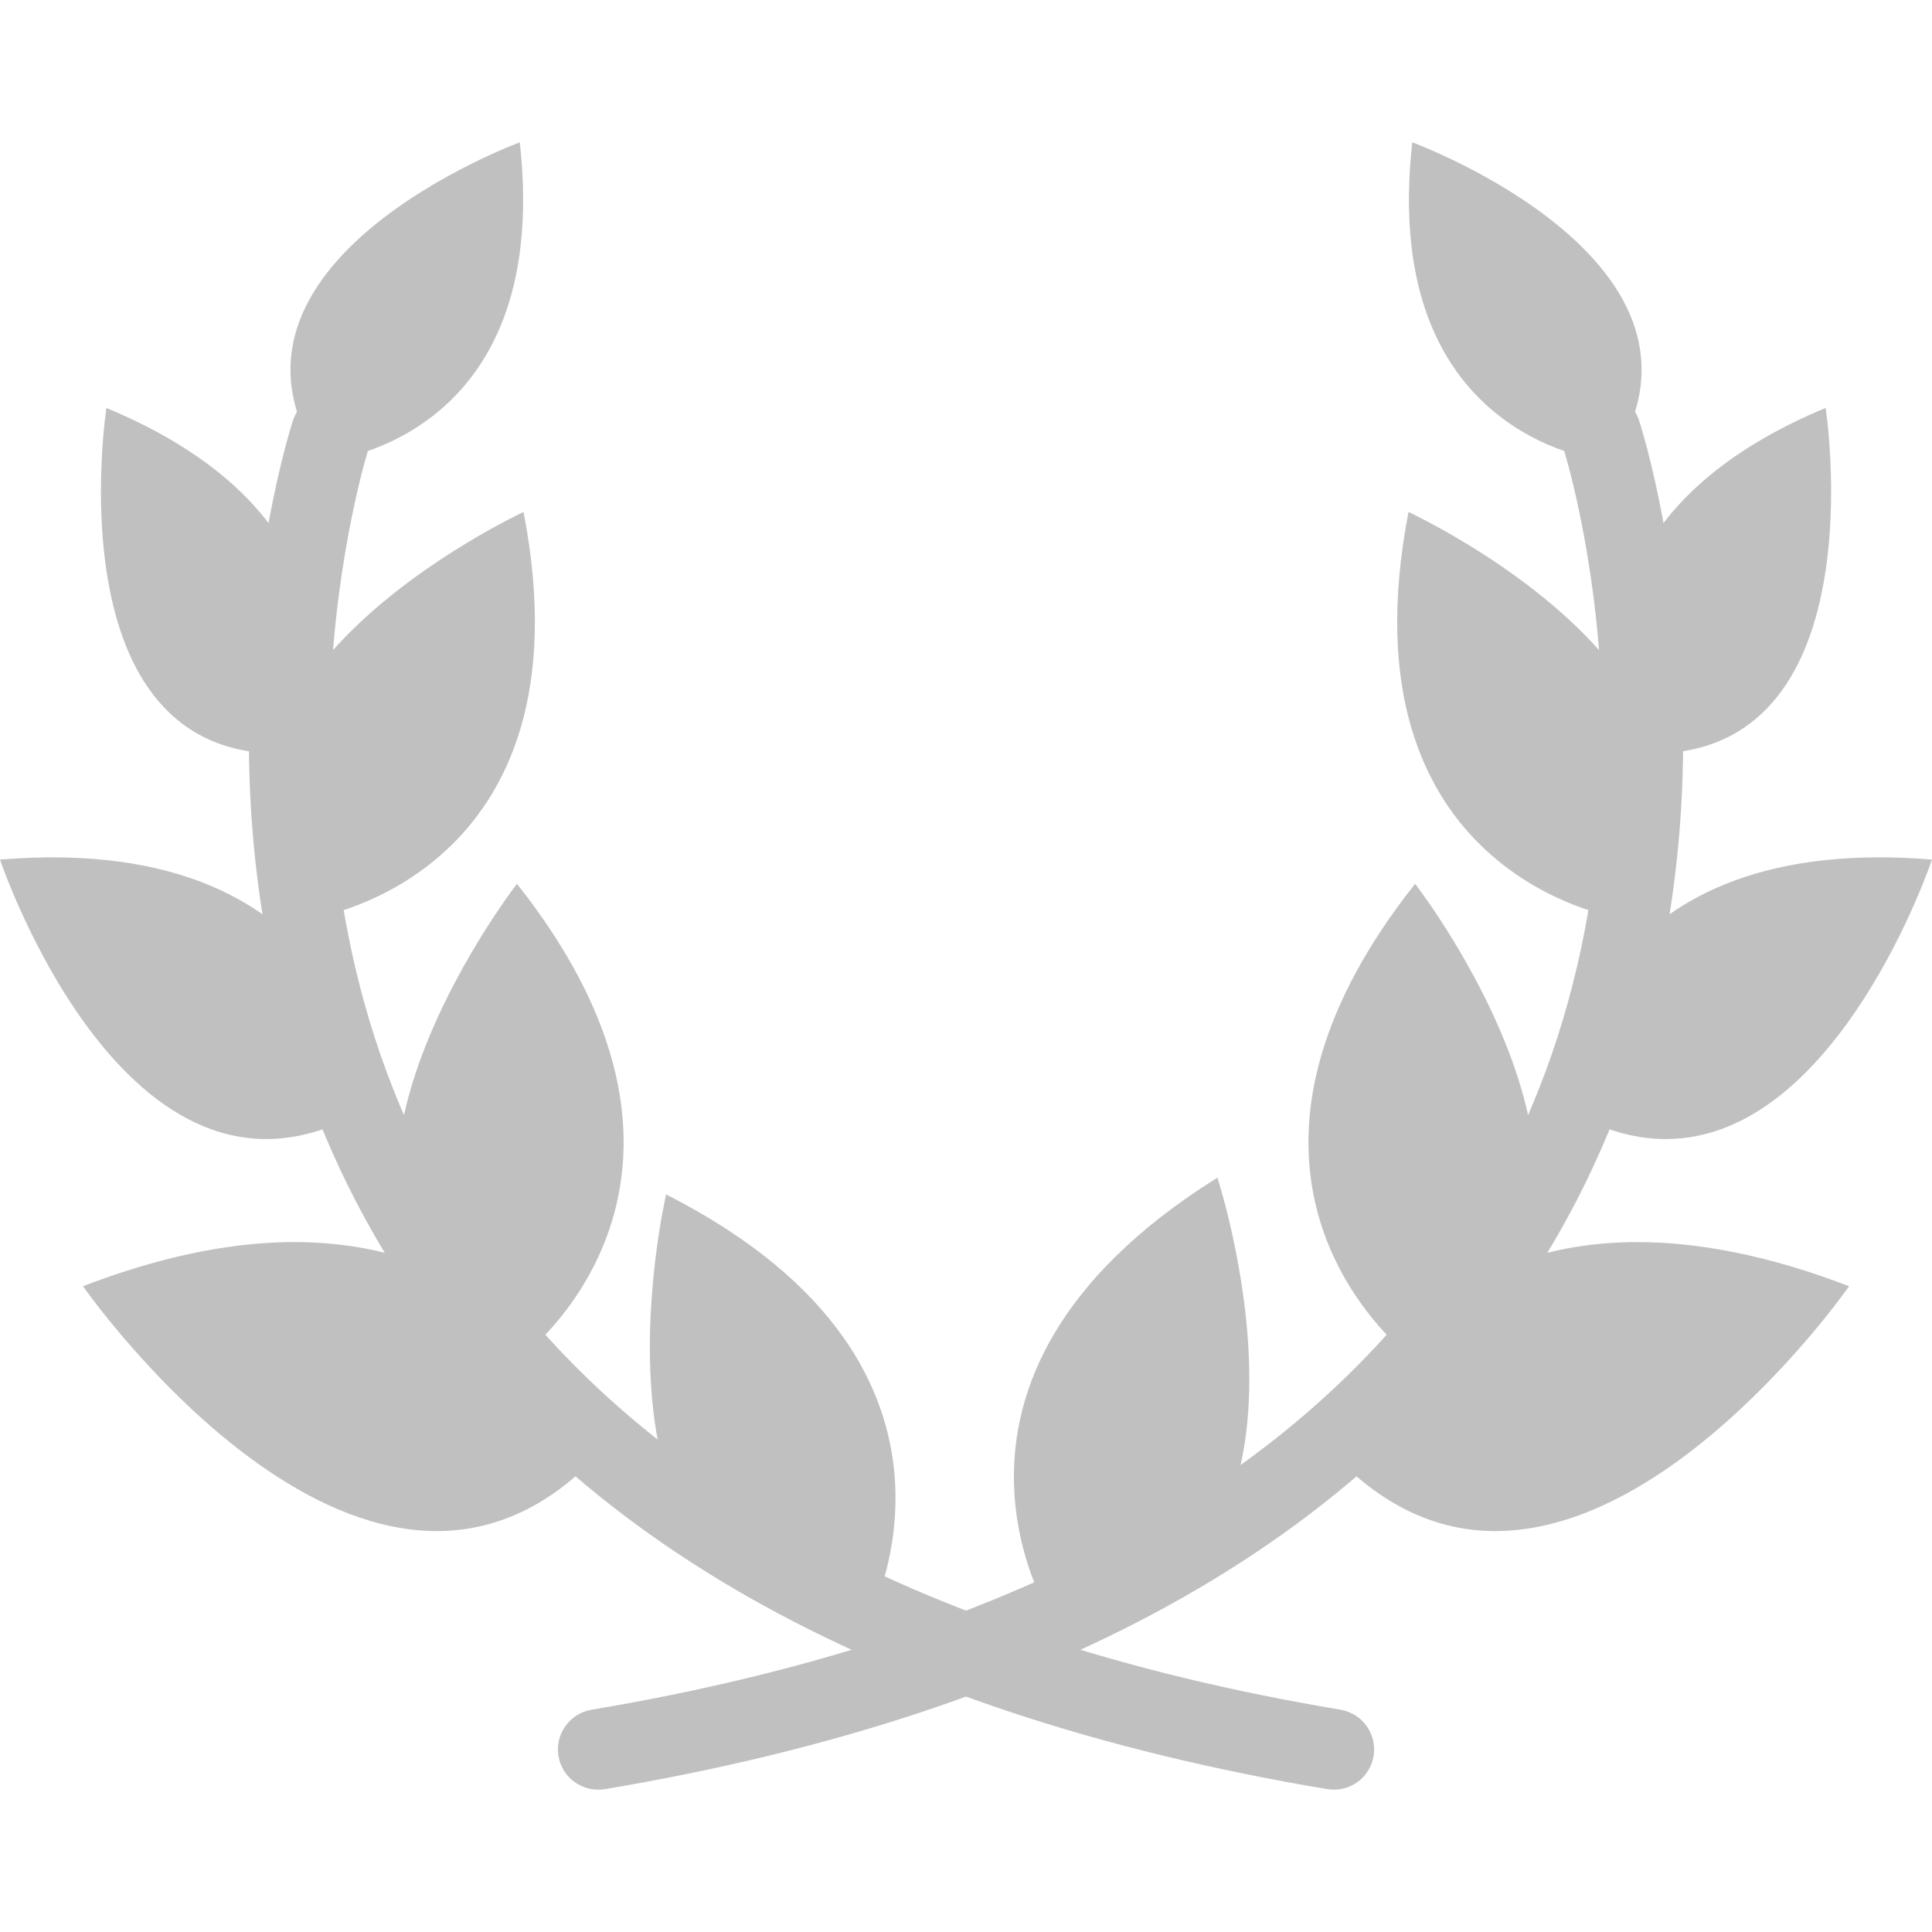 <!DOCTYPE svg PUBLIC "-//W3C//DTD SVG 1.1//EN" "http://www.w3.org/Graphics/SVG/1.1/DTD/svg11.dtd">
<!-- Uploaded to: SVG Repo, www.svgrepo.com, Transformed by: SVG Repo Mixer Tools -->
<svg height="800px" width="800px" version="1.1" id="Layer_1" xmlns="http://www.w3.org/2000/svg" xmlns:xlink="http://www.w3.org/1999/xlink" viewBox="0 0 511.982 511.982" xml:space="preserve" fill="#000000">
<g id="SVGRepo_bgCarrier" stroke-width="0"/>
<g id="SVGRepo_tracerCarrier" stroke-linecap="round" stroke-linejoin="round"/>
<g id="SVGRepo_iconCarrier"> <g> <path style="fill:#C0C0C0;" d="M28.202,108.105c78.263,32.624,51.061,91.418,51.061,91.418 C13.249,204.712,28.202,108.105,28.202,108.105z"/> <path style="fill:#C0C0C0;" d="M138.745,135.682c18.593,96.09-55.295,107.481-55.295,107.481 C36.31,182.993,138.745,135.682,138.745,135.682z"/> <path style="fill:#C0C0C0;" d="M0,227.79c95.388-7.859,98.605,65.17,98.605,65.17C35.108,332.396,0,227.79,0,227.79z"/> <path style="fill:#C0C0C0;" d="M136.995,234.21c63.357,80.044,0.406,126.059,0.406,126.059 C64.856,327.192,136.995,234.21,136.995,234.21z"/> <path style="fill:#C0C0C0;" d="M21.999,340.848c109.402-42.029,138.276,42.732,138.276,42.732 C99.199,451.751,21.999,340.848,21.999,340.848z"/> <path style="fill:#C0C0C0;" d="M176.525,316.521c90.872,46.249,52.92,114.277,52.92,114.277 C149.807,431.016,176.525,316.521,176.525,316.521z"/> </g> <path style="fill:#C0C0C0;" d="M353.487,474.266c-0.578,0-1.172-0.047-1.781-0.142c-120.917-20.296-204.961-68.138-249.788-142.183 c-14.327-23.687-24.53-50.03-30.296-78.31c-4.594-22.515-6.406-46.311-5.391-70.701c1.734-41.499,11.016-70.294,11.406-71.498 c1.828-5.609,7.859-8.656,13.453-6.828c5.593,1.828,8.655,7.844,6.827,13.437l0,0c-0.094,0.281-8.874,27.749-10.405,66.529 c-1.375,35.358,3.188,87.747,32.765,136.511c41.498,68.388,120.559,112.809,234.96,131.995c5.813,0.984,9.734,6.484,8.767,12.281 C363.128,470.579,358.613,474.266,353.487,474.266z"/> <g> <path style="fill:#C0C0C0;" d="M428.548,243.163c12.187-15.562,14.374-30.25,10.921-43.483 c58.232-1.75,44.327-91.575,44.327-91.575c-47.67,19.858-56.217,49.451-55.607,69.544c-19.609-25.656-54.936-41.967-54.936-41.967 C354.659,231.773,428.548,243.163,428.548,243.163z"/> <path style="fill:#C0C0C0;" d="M413.392,292.96c10.076,6.265,19.437,8.891,28.046,8.891c45.701,0,70.544-74.061,70.544-74.061 c-4.859-0.407-9.5-0.594-13.905-0.594C416.283,227.195,413.392,292.96,413.392,292.96z"/> <path style="fill:#C0C0C0;" d="M402.611,334.208c18.374-40.733-27.608-99.997-27.608-99.997 c-51.843,65.499-19.108,108.215-5.5,121.574c-13.016,13.797-17.78,27.796-17.78,27.796c14.358,16.016,29.607,22.156,44.545,22.156 c48.576,0,93.747-64.889,93.747-64.889c-21.75-8.343-40.312-11.688-56.092-11.688C421.955,329.161,411.564,331.083,402.611,334.208 z"/> <path style="fill:#C0C0C0;" d="M279.771,430.799c79.544-6.75,42.843-118.715,42.843-118.715 C235.929,366.206,279.771,430.799,279.771,430.799z"/> </g> <path style="fill:#C0C0C0;" d="M158.51,474.266c-5.109,0-9.64-3.688-10.515-8.906c-0.969-5.797,2.953-11.297,8.766-12.281 c114.511-19.218,193.618-63.686,235.069-132.183c29.64-48.968,34.093-101.56,32.625-137.074 c-1.61-38.593-10.281-65.498-10.375-65.764c-1.828-5.594,1.234-11.625,6.827-13.453c5.594-1.828,11.625,1.219,13.452,6.828 c0.391,1.204,9.672,29.999,11.406,71.498c1.016,24.39-0.797,48.186-5.39,70.701c-5.767,28.279-15.969,54.639-30.296,78.31 c-44.825,74.045-128.87,121.887-249.788,142.183C159.681,474.22,159.088,474.266,158.51,474.266z"/> <path style="fill:#C0C0C0;" d="M426.845,122.402c34.765-52.592-52.592-84.685-52.592-84.685 C365.331,117.95,426.845,122.402,426.845,122.402z"/> <path style="fill:#C0C0C0;" d="M137.745,37.718c8.922,80.232-52.592,84.685-52.592,84.685 C50.388,69.81,137.745,37.718,137.745,37.718z"/> </g>
</svg>